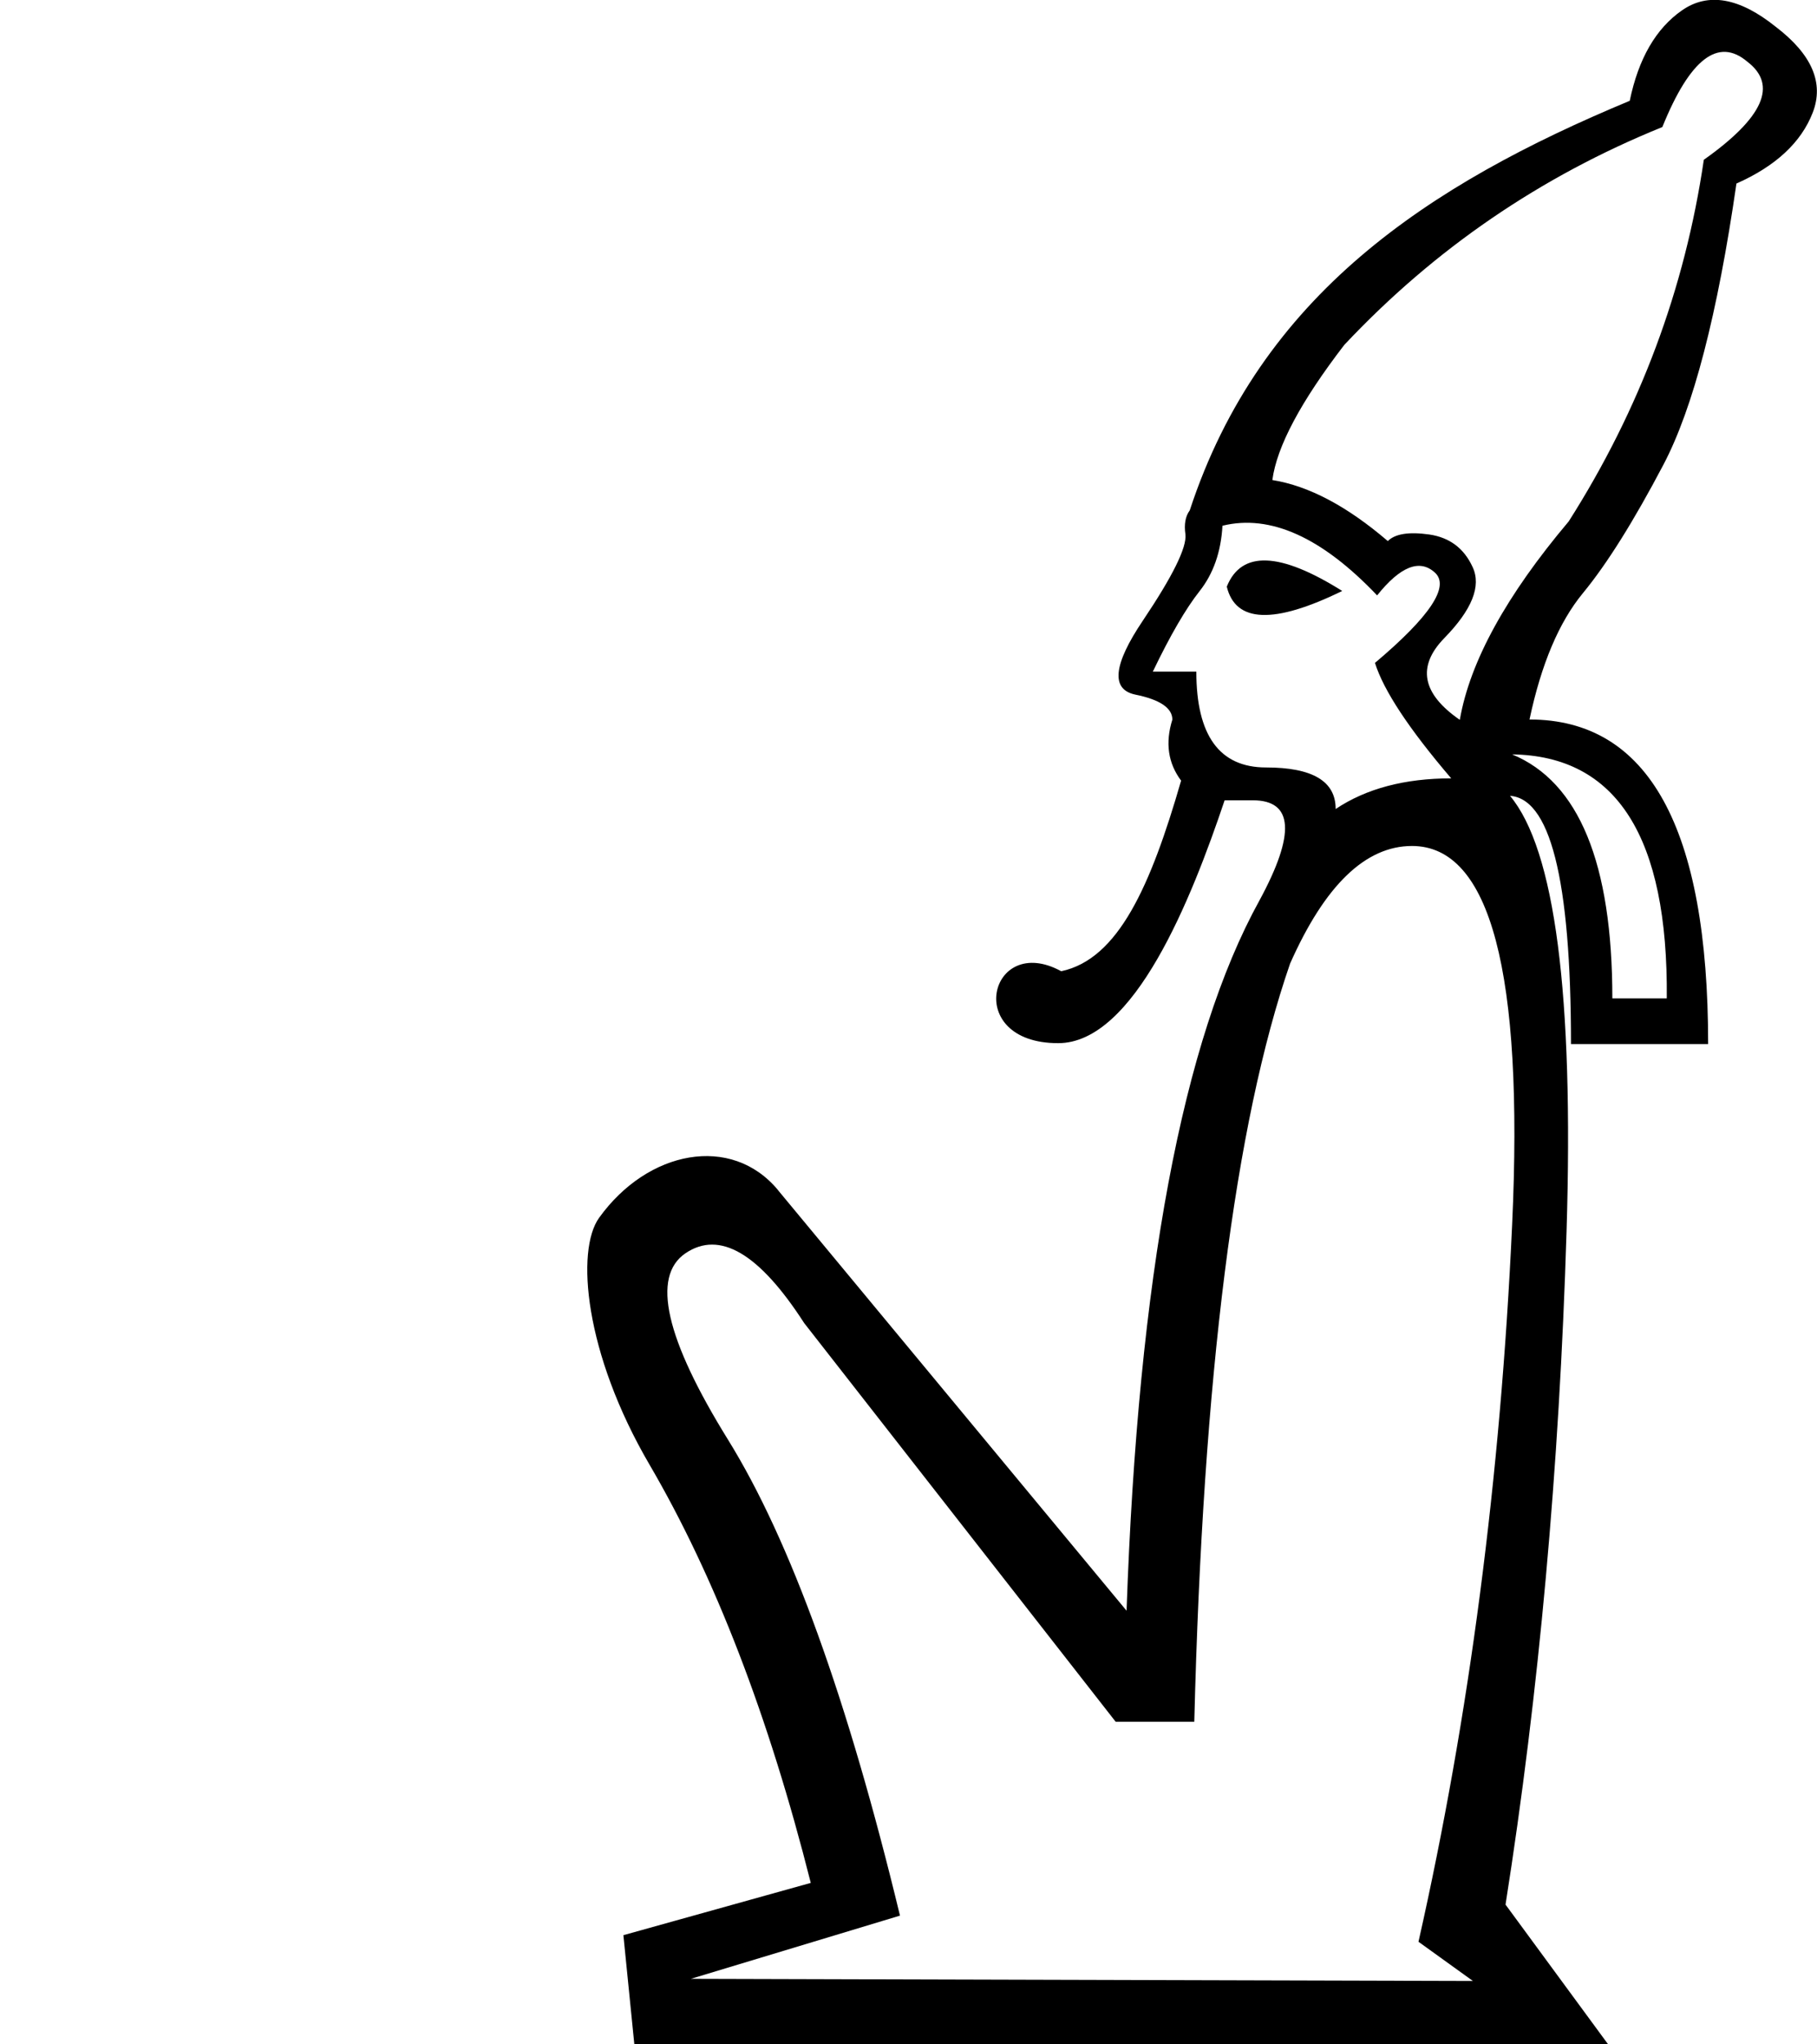 <?xml version="1.0" encoding="UTF-8" standalone="no"?>
<svg
   width="15.99"
   height="17.987"
   version="1.1"
   id="svg1"
   sodipodi:docname="13670.svg"
   inkscape:version="1.4.2 (f4327f4, 2025-05-13)"
   xmlns:inkscape="http://www.inkscape.org/namespaces/inkscape"
   xmlns:sodipodi="http://sodipodi.sourceforge.net/DTD/sodipodi-0.dtd"
   xmlns="http://www.w3.org/2000/svg"
   xmlns:svg="http://www.w3.org/2000/svg">
  <defs
     id="defs1" />
  <sodipodi:namedview
     id="namedview1"
     pagecolor="#ffffff"
     bordercolor="#666666"
     borderopacity="1.0"
     inkscape:showpageshadow="2"
     inkscape:pageopacity="0.0"
     inkscape:pagecheckerboard="0"
     inkscape:deskcolor="#d1d1d1"
     inkscape:zoom="32"
     inkscape:cx="8.296875"
     inkscape:cy="3.984375"
     inkscape:window-width="1680"
     inkscape:window-height="998"
     inkscape:window-x="-8"
     inkscape:window-y="-8"
     inkscape:window-maximized="1"
     inkscape:current-layer="svg1" />
  <path
     style="fill:#000000;stroke:none"
     d="M 10.509,15.15 H 9.818 L 7.077,11.642 C 6.681,11.028 6.333,10.824 6.032,11.028 c -0.3,0.204 -0.176,0.751 0.374,1.639 0.55,0.888 1.054,2.284 1.514,4.189 l -1.84,0.556 6.882,0.019 -0.479,-0.345 C 12.93,15.105 13.205,13.003 13.307,10.779 13.41,8.555 13.116,7.444 12.426,7.444 c -0.409,0 -0.767,0.345 -1.073,1.035 -0.486,1.406 -0.767,3.629 -0.843,6.671 z M 11.755,7.118 C 12.023,6.939 12.362,6.849 12.771,6.849 12.4,6.415 12.176,6.076 12.1,5.833 12.585,5.424 12.761,5.159 12.627,5.038 12.493,4.916 12.323,4.984 12.119,5.239 11.633,4.728 11.179,4.523 10.758,4.626 c -0.013,0.23 -0.08,0.422 -0.201,0.575 -0.121,0.153 -0.259,0.39 -0.412,0.709 h 0.383 c 0,0.562 0.204,0.843 0.613,0.843 0.409,0 0.613,0.121 0.613,0.364 z M 10.796,5.162 c 0.128,-0.319 0.466,-0.307 1.016,0.038 -0.601,0.294 -0.939,0.281 -1.016,-0.038 z m 3.393,3.623 h 0.479 c 0.013,-1.419 -0.441,-2.134 -1.361,-2.147 0.588,0.243 0.882,0.958 0.882,2.147 z M 12.847,6.332 c 0.089,-0.511 0.409,-1.093 0.958,-1.744 0.626,-0.984 1.022,-2.045 1.189,-3.182 0.524,-0.371 0.652,-0.658 0.383,-0.863 -0.256,-0.217 -0.505,-0.026 -0.748,0.575 -1.073,0.435 -2.006,1.073 -2.799,1.917 -0.383,0.498 -0.594,0.895 -0.633,1.189 0.319,0.051 0.658,0.23 1.016,0.537 0.064,-0.064 0.185,-0.083 0.364,-0.058 0.179,0.026 0.307,0.121 0.383,0.288 0.077,0.166 -0.006,0.374 -0.249,0.623 -0.243,0.249 -0.198,0.489 0.134,0.719 z m -6,4.141 3.067,3.7 c 0.102,-2.939 0.492,-5.022 1.169,-6.249 0.319,-0.588 0.3,-0.882 -0.058,-0.882 H 10.777 C 10.485,7.911 9.981,9.179 9.312,9.179 8.466,9.179 8.707,8.201 9.339,8.546 9.841,8.44 10.126,7.797 10.394,6.869 10.279,6.715 10.253,6.536 10.317,6.332 c 0,-0.102 -0.109,-0.176 -0.326,-0.22 C 9.774,6.067 9.796,5.849 10.058,5.46 10.32,5.07 10.445,4.817 10.432,4.702 c -0.013,-0.089 10e-7,-0.16 0.038,-0.211 0.621,-1.893 2.096,-2.865 3.872,-3.604 0.077,-0.371 0.23,-0.636 0.46,-0.796 0.23,-0.16 0.505,-0.112 0.824,0.144 0.319,0.243 0.428,0.495 0.326,0.757 -0.102,0.262 -0.326,0.47 -0.671,0.623 -0.166,1.15 -0.38,1.974 -0.642,2.473 -0.262,0.498 -0.498,0.875 -0.709,1.131 -0.211,0.256 -0.367,0.626 -0.47,1.112 1.048,0 1.572,0.952 1.572,2.856 H 13.825 c 0,-1.457 -0.185,-2.185 -0.556,-2.185 h 0.019 c 0.396,0.473 0.562,1.751 0.498,3.834 -0.064,2.083 -0.243,4.058 -0.537,5.923 l 0.901,1.227 H 5.582 L 5.486,17.028 7.135,16.568 C 6.764,15.099 6.291,13.872 5.716,12.888 5.141,11.904 5.067,11.002 5.272,10.716 5.7,10.12 6.437,9.978 6.847,10.472 Z"
     id="path1"
     sodipodi:nodetypes="cccssccccsscccccsccsccsccccccccccccccccssscsccscscccsscccscscsscccccscccccsss" />
</svg>
